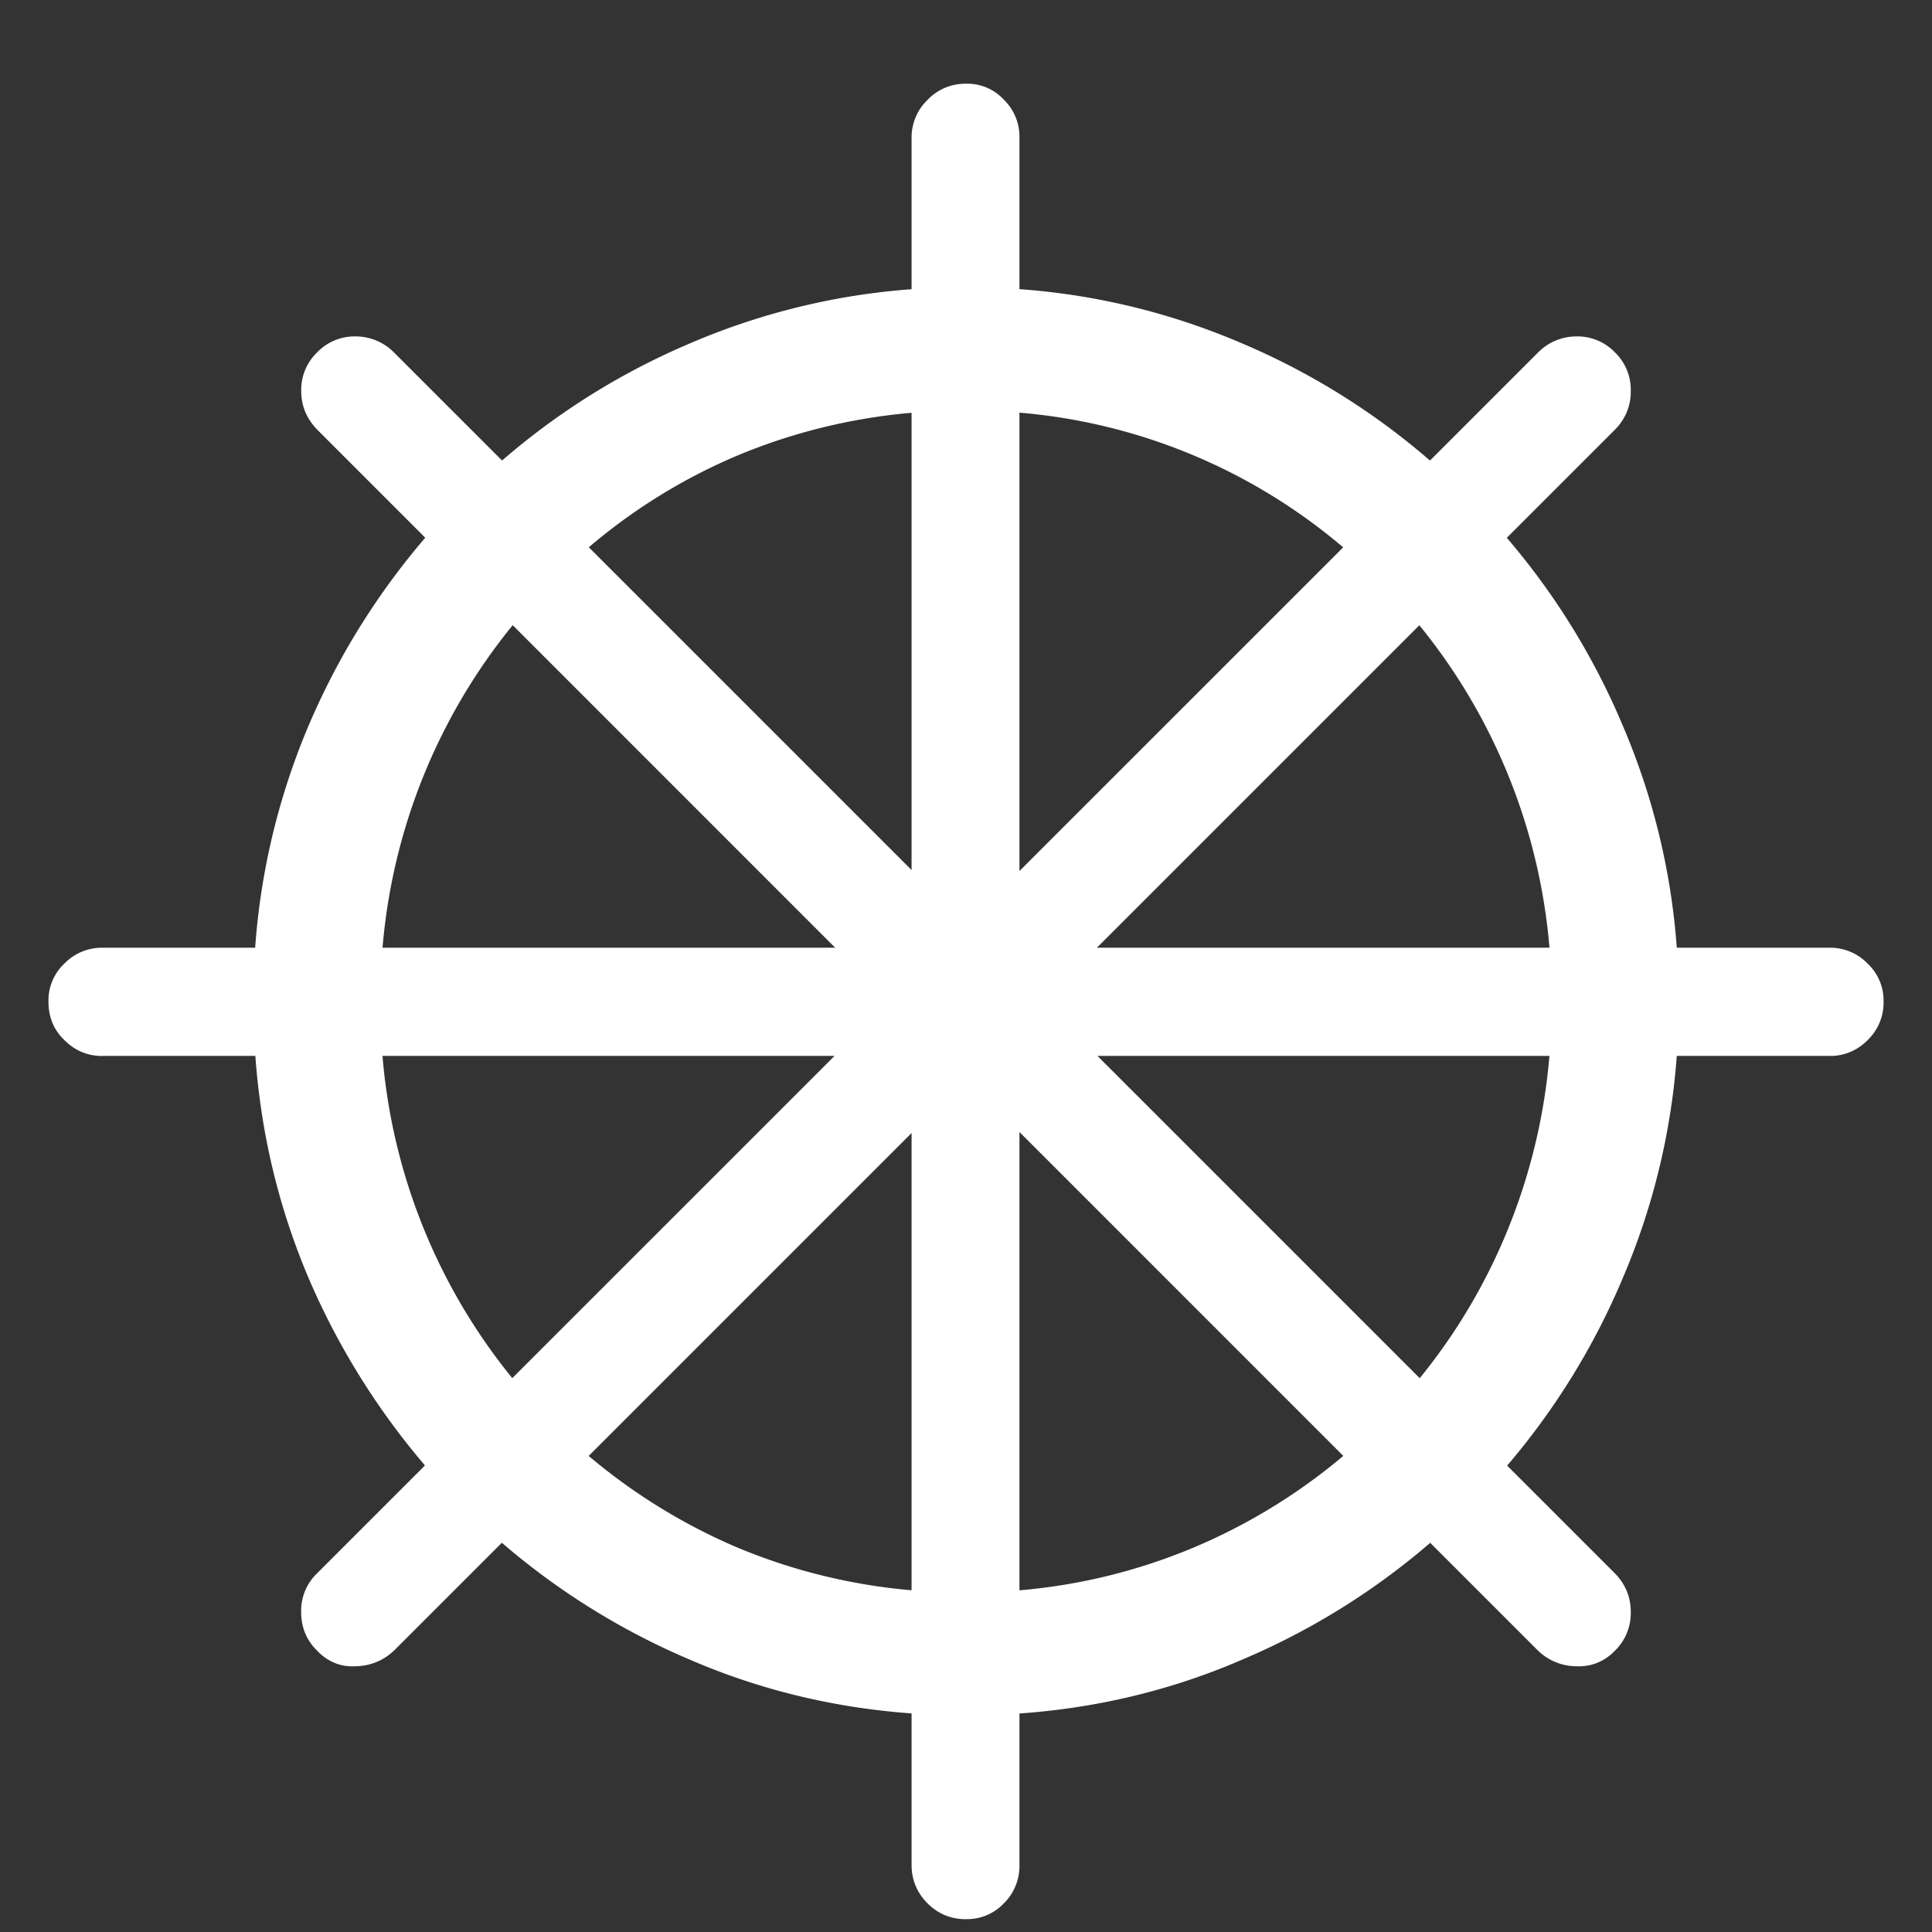 <svg xmlns="http://www.w3.org/2000/svg" width="24" height="24"><rect width="100%" height="100%" fill="#333333" stroke="none"/><path style="stroke:none;fill-rule:nonzero;fill:#fff;fill-opacity:1" d="M12 21.309c1.219 0 2.363-.23 3.43-.692a8.886 8.886 0 0 0 4.726-4.734 8.604 8.604 0 0 0 .696-3.442 8.58 8.58 0 0 0-.696-3.433 8.843 8.843 0 0 0-1.902-2.828 8.818 8.818 0 0 0-2.824-1.914A8.548 8.548 0 0 0 12 3.57a8.548 8.548 0 0 0-3.43.696A8.818 8.818 0 0 0 5.746 6.18a8.974 8.974 0 0 0-1.91 2.828 8.64 8.64 0 0 0-.688 3.433c0 1.22.23 2.364.688 3.442a9.107 9.107 0 0 0 1.91 2.828 8.902 8.902 0 0 0 2.824 1.906c1.067.461 2.211.692 3.43.692Zm0-1.528a7.211 7.211 0 0 1-2.852-.562 7.292 7.292 0 0 1-4.421-6.778 7.303 7.303 0 0 1 2.117-5.203 7.118 7.118 0 0 1 2.304-1.574A7.211 7.211 0 0 1 12 5.102c1.938-.02 3.8.753 5.156 2.136a7.303 7.303 0 0 1 2.117 5.203 7.344 7.344 0 0 1-.562 2.88 7.25 7.25 0 0 1-3.871 3.898 7.155 7.155 0 0 1-2.84.562Zm0 4.059a.625.625 0 0 0 .469-.195c.129-.125.199-.301.195-.48V1.714a.643.643 0 0 0-.195-.477A.615.615 0 0 0 12 1.04a.646.646 0 0 0-.477.2.646.646 0 0 0-.199.476v21.45c0 .187.067.347.2.48.128.128.289.195.476.195Zm8.063-3.336c.128-.125.199-.3.195-.48 0-.18-.063-.34-.195-.477L4.895 4.379a.672.672 0 0 0-.489-.2.644.644 0 0 0-.468.2.643.643 0 0 0-.196.476c0 .184.063.34.196.48l15.167 15.169a.69.69 0 0 0 .48.195.609.609 0 0 0 .477-.195Zm-18.79-7.387h21.454c.18.004.351-.07.476-.199a.643.643 0 0 0 .195-.477.625.625 0 0 0-.195-.468.646.646 0 0 0-.476-.2H1.273a.646.646 0 0 0-.476.2.625.625 0 0 0-.195.468c0 .188.062.348.195.477.133.133.289.2.476.2Zm3.622 7.387L20.063 5.336c.128-.129.199-.3.195-.48a.643.643 0 0 0-.195-.477.646.646 0 0 0-.477-.2.67.67 0 0 0-.48.2L3.936 19.547a.643.643 0 0 0-.195.476c0 .188.063.348.196.48.132.138.289.204.468.196.18 0 .356-.066.489-.195Zm0 0"/></svg>